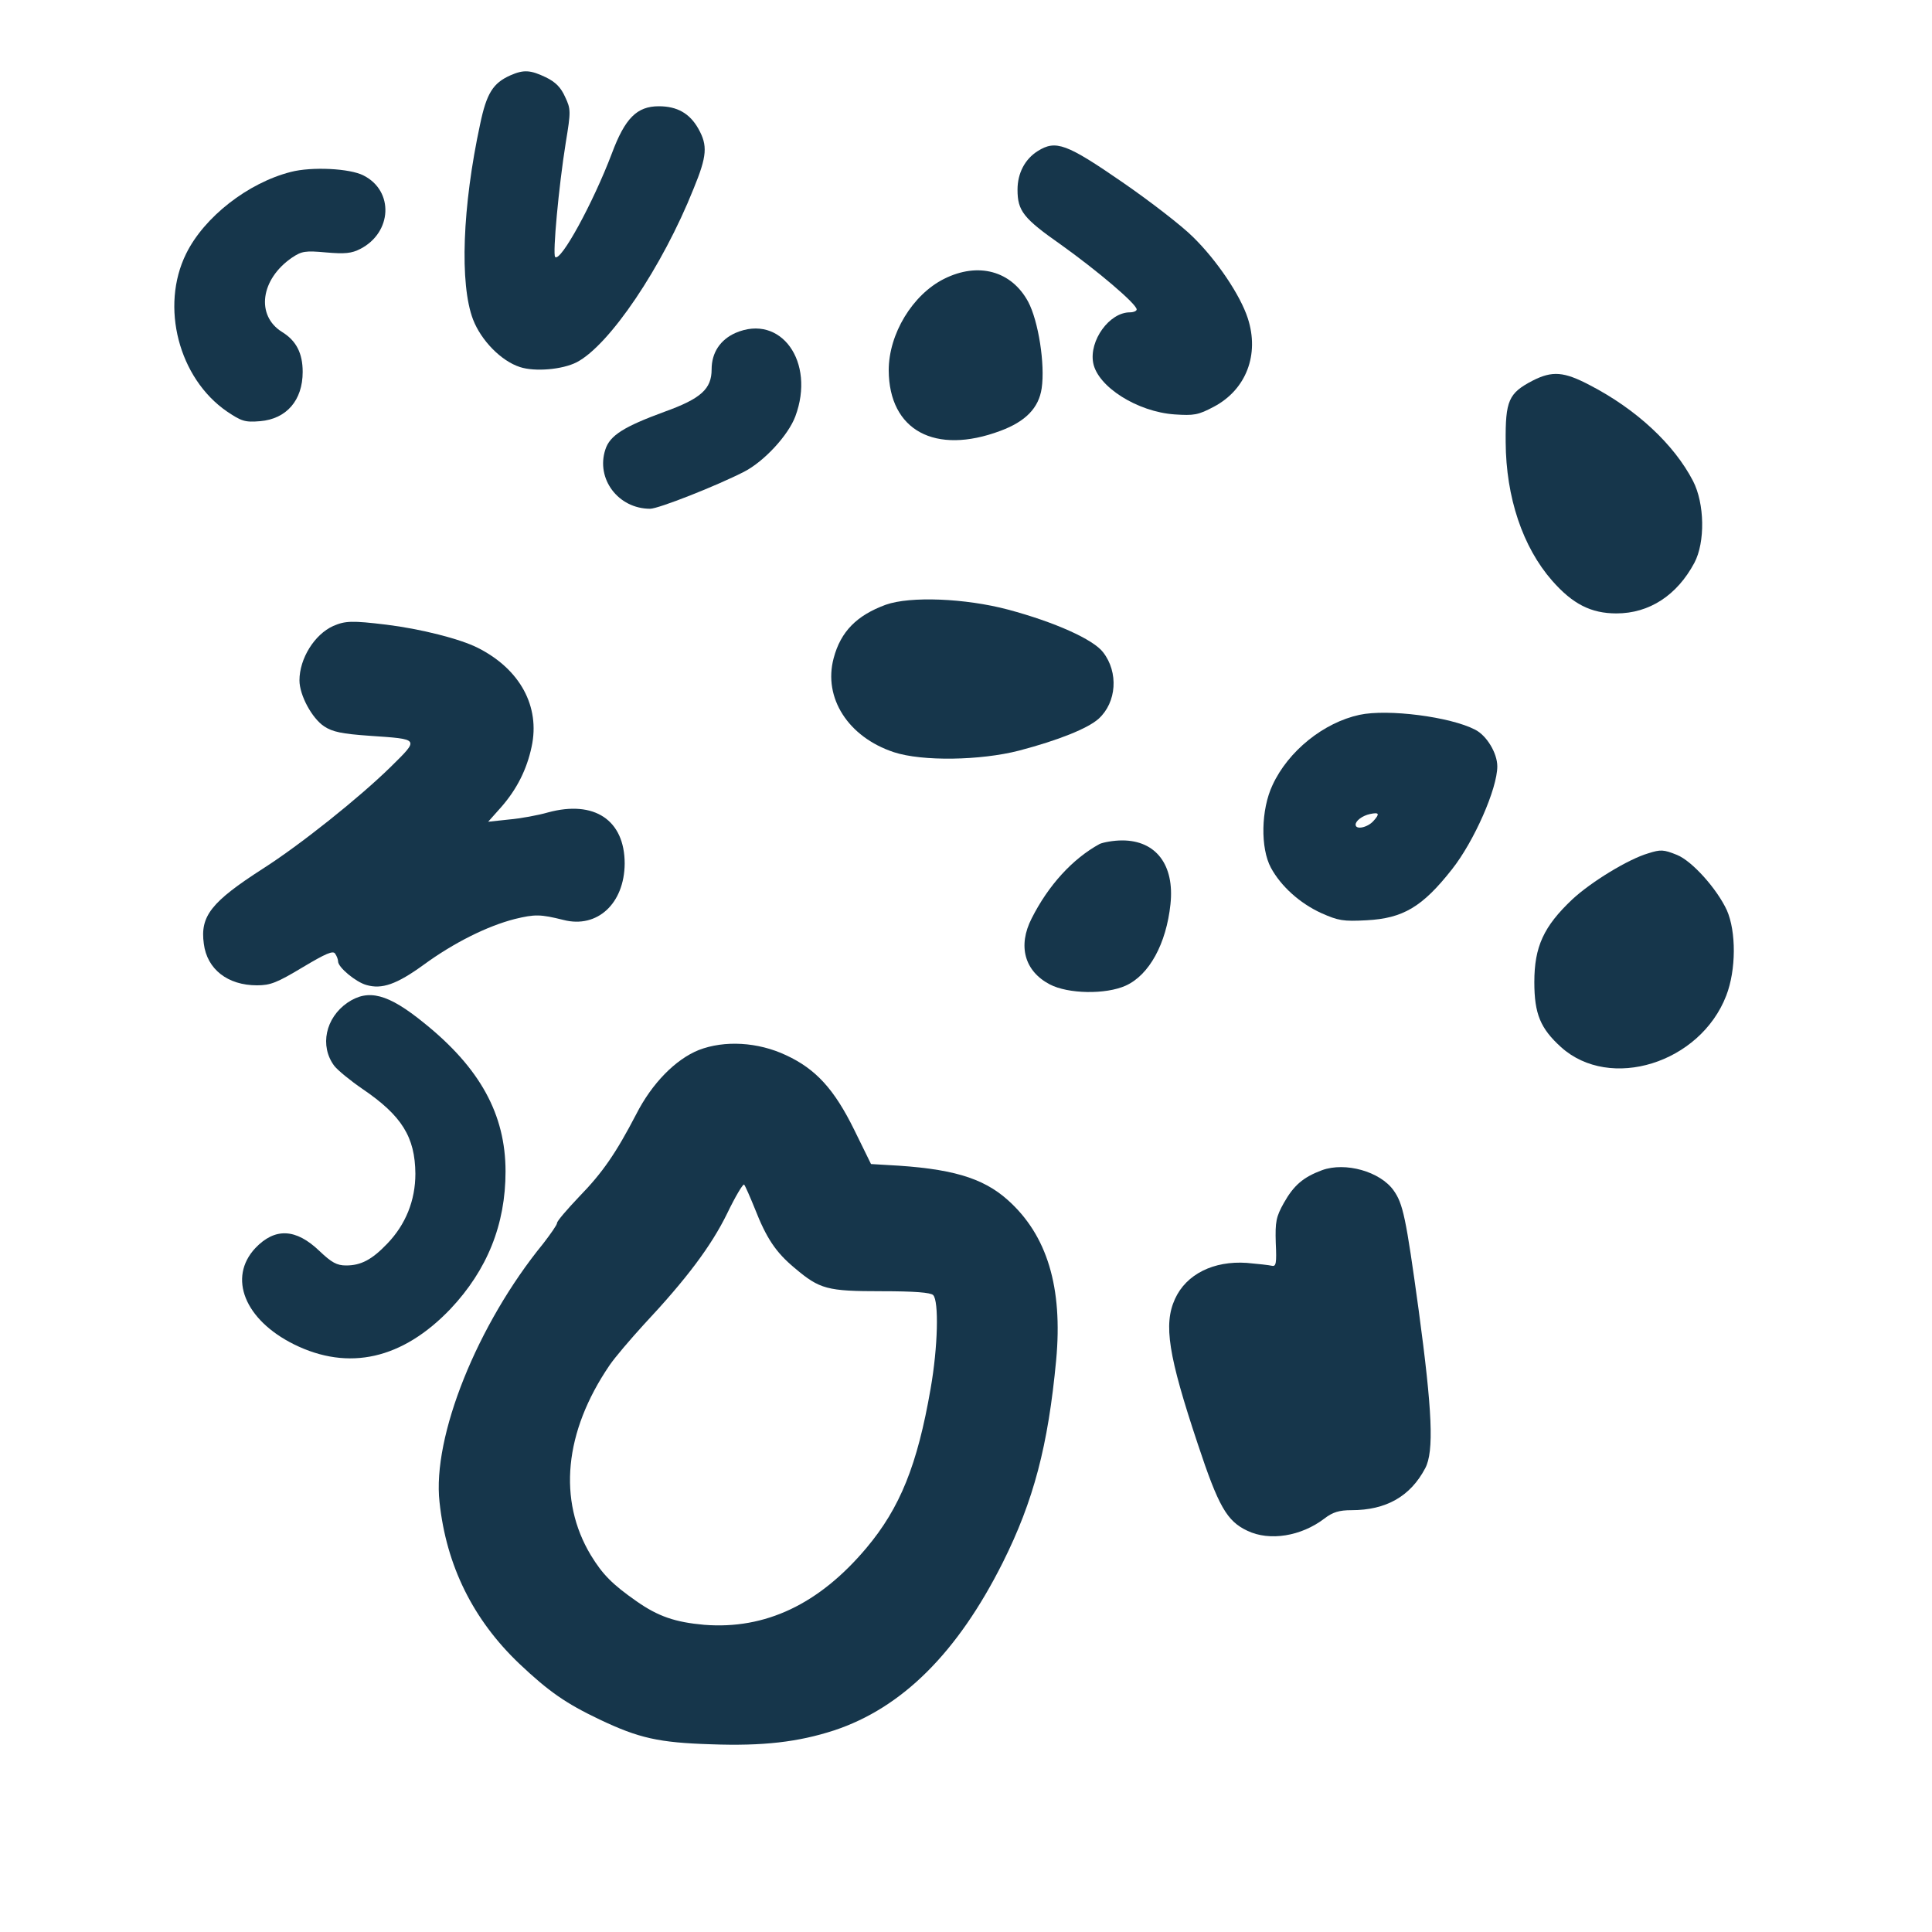 <?xml version="1.0" standalone="no"?>
<!DOCTYPE svg PUBLIC "-//W3C//DTD SVG 20010904//EN"
 "http://www.w3.org/TR/2001/REC-SVG-20010904/DTD/svg10.dtd">
<svg version="1.0" xmlns="http://www.w3.org/2000/svg"
 width="600pt" height="600pt" viewBox="0 0 600 600"
 preserveAspectRatio="xMidYMid meet">
<g transform="translate(0,600) scale(0.1,-0.1)"
fill="#16364b" stroke="none">
<path d="M1585 5766 c-54 -24 -74 -56 -94 -152 -55 -255 -64 -496 -22 -606 25
-65 87 -129 146 -148 46 -15 131 -8 176 15 102 53 266 296 363 539 42 102 44
134 15 186 -27 48 -66 70 -123 70 -68 0 -105 -37 -146 -147 -58 -153 -159
-338 -176 -321 -8 9 11 218 33 355 16 97 16 104 -2 142 -13 29 -29 46 -60 61
-48 23 -69 24 -110 6z"/>
<path d="M3223 5531 c-40 -25 -63 -69 -63 -120 0 -66 18 -89 135 -171 112 -80
235 -184 235 -201 0 -5 -10 -9 -21 -9 -64 0 -127 -88 -114 -157 14 -74 137
-152 253 -160 60 -4 73 -2 122 24 100 53 142 162 105 275 -23 71 -96 180 -171
253 -33 33 -131 109 -218 169 -174 120 -207 132 -263 97z"/>
<path d="M903 5466 c-133 -34 -269 -140 -325 -254 -81 -164 -23 -387 127 -490
45 -30 55 -34 103 -30 82 7 132 65 132 153 0 58 -20 97 -64 124 -82 51 -67
164 31 231 30 20 41 22 106 16 58 -5 79 -3 106 11 99 51 105 180 10 228 -42
22 -161 28 -226 11z"/>
<path d="M2932 5134 c-98 -49 -172 -171 -172 -284 1 -187 144 -264 347 -188
78 29 119 71 128 132 11 74 -10 209 -42 269 -52 96 -155 124 -261 71z"/>
<path d="M2284 4966 c-47 -21 -74 -61 -74 -113 0 -61 -33 -91 -147 -132 -125
-46 -169 -73 -183 -117 -30 -91 40 -184 139 -184 26 0 206 71 292 115 62 32
137 113 159 172 63 169 -45 320 -186 259z"/>
<path d="M4760 4818 c-75 -39 -85 -62 -84 -191 1 -172 53 -326 144 -430 64
-73 121 -102 200 -102 102 0 188 56 242 157 34 64 32 184 -4 254 -59 114 -176
223 -321 298 -80 42 -116 45 -177 14z"/>
<path d="M2751 4122 c-90 -33 -140 -83 -162 -166 -33 -123 45 -245 187 -292
88 -29 269 -26 389 5 122 32 214 69 247 99 56 51 62 144 14 206 -30 40 -150
94 -296 133 -132 35 -303 42 -379 15z"/>
<path d="M1035 4056 c-58 -26 -105 -101 -105 -169 0 -46 39 -118 77 -143 26
-17 55 -23 140 -29 158 -11 156 -8 66 -97 -98 -96 -281 -242 -397 -316 -160
-103 -195 -147 -183 -233 10 -79 74 -129 165 -129 42 0 62 8 142 56 72 43 95
53 101 42 5 -7 9 -18 9 -24 0 -18 55 -64 88 -73 48 -14 94 2 178 63 93 68 197
120 283 142 62 15 79 15 151 -3 105 -27 189 51 190 175 0 135 -94 198 -238
159 -31 -9 -86 -19 -121 -22 l-65 -7 41 46 c48 55 79 116 94 187 27 125 -36
241 -167 307 -55 28 -178 59 -284 72 -107 13 -128 12 -165 -4z"/>
<path d="M4222 3780 c-111 -24 -221 -112 -270 -218 -36 -76 -38 -196 -5 -257
31 -57 89 -110 157 -141 52 -23 67 -26 140 -22 113 6 173 41 265 158 69 87
141 251 141 320 0 41 -33 96 -69 114 -77 40 -271 65 -359 46z m43 -330 c-18
-20 -55 -28 -55 -11 0 12 21 28 45 33 28 6 31 1 10 -22z"/>
<path d="M3415 3379 c-84 -46 -159 -128 -211 -231 -44 -86 -22 -164 56 -205
57 -30 174 -32 236 -4 73 33 126 130 139 253 13 122 -45 198 -150 198 -27 0
-59 -6 -70 -11z"/>
<path d="M5119 3350 c-62 -18 -178 -89 -236 -143 -89 -84 -118 -147 -118 -257
0 -99 19 -144 83 -202 152 -137 432 -50 513 160 31 80 31 199 2 265 -31 67
-108 153 -155 172 -42 17 -51 17 -89 5z"/>
<path d="M1079 2886 c-68 -47 -87 -134 -41 -196 11 -14 50 -46 88 -72 122 -83
163 -149 164 -263 0 -83 -30 -158 -88 -218 -47 -49 -81 -67 -127 -67 -29 0
-45 9 -83 45 -73 70 -138 73 -199 9 -86 -92 -33 -223 120 -299 170 -84 337
-46 486 110 114 121 171 262 171 427 0 177 -79 321 -253 461 -112 91 -173 107
-238 63z"/>
<path d="M2170 2739 c-72 -29 -145 -103 -194 -199 -63 -121 -104 -181 -177
-256 -38 -40 -69 -76 -69 -82 0 -6 -20 -34 -43 -64 -205 -251 -345 -600 -322
-803 21 -197 104 -365 248 -502 91 -86 144 -123 249 -173 122 -58 184 -72 346
-77 162 -6 271 7 382 43 212 70 384 242 524 521 96 192 141 363 166 629 21
226 -28 388 -150 497 -78 70 -177 99 -375 109 l-50 3 -52 106 c-62 126 -119
189 -212 232 -87 41 -191 47 -271 16z m174 -492 c36 -92 65 -136 124 -185 78
-66 101 -72 270 -72 102 0 152 -4 160 -12 18 -18 15 -161 -8 -291 -41 -237
-95 -370 -199 -494 -147 -175 -314 -254 -504 -239 -90 8 -143 26 -210 73 -76
53 -106 84 -142 143 -103 171 -83 383 58 590 17 25 65 81 106 126 134 143 210
245 259 345 26 54 50 94 53 90 3 -3 18 -37 33 -74z"/>
<path d="M4106 2366 c-59 -22 -88 -47 -119 -102 -24 -43 -27 -58 -25 -124 3
-63 1 -74 -12 -71 -8 2 -43 6 -78 9 -103 7 -188 -35 -223 -112 -36 -79 -21
-175 71 -451 64 -193 90 -239 154 -269 69 -33 167 -17 239 38 26 20 46 26 84
26 108 0 183 43 229 130 28 52 22 179 -20 490 -40 292 -49 332 -78 373 -42 59
-150 89 -222 63z"/>
</g>
</svg>
